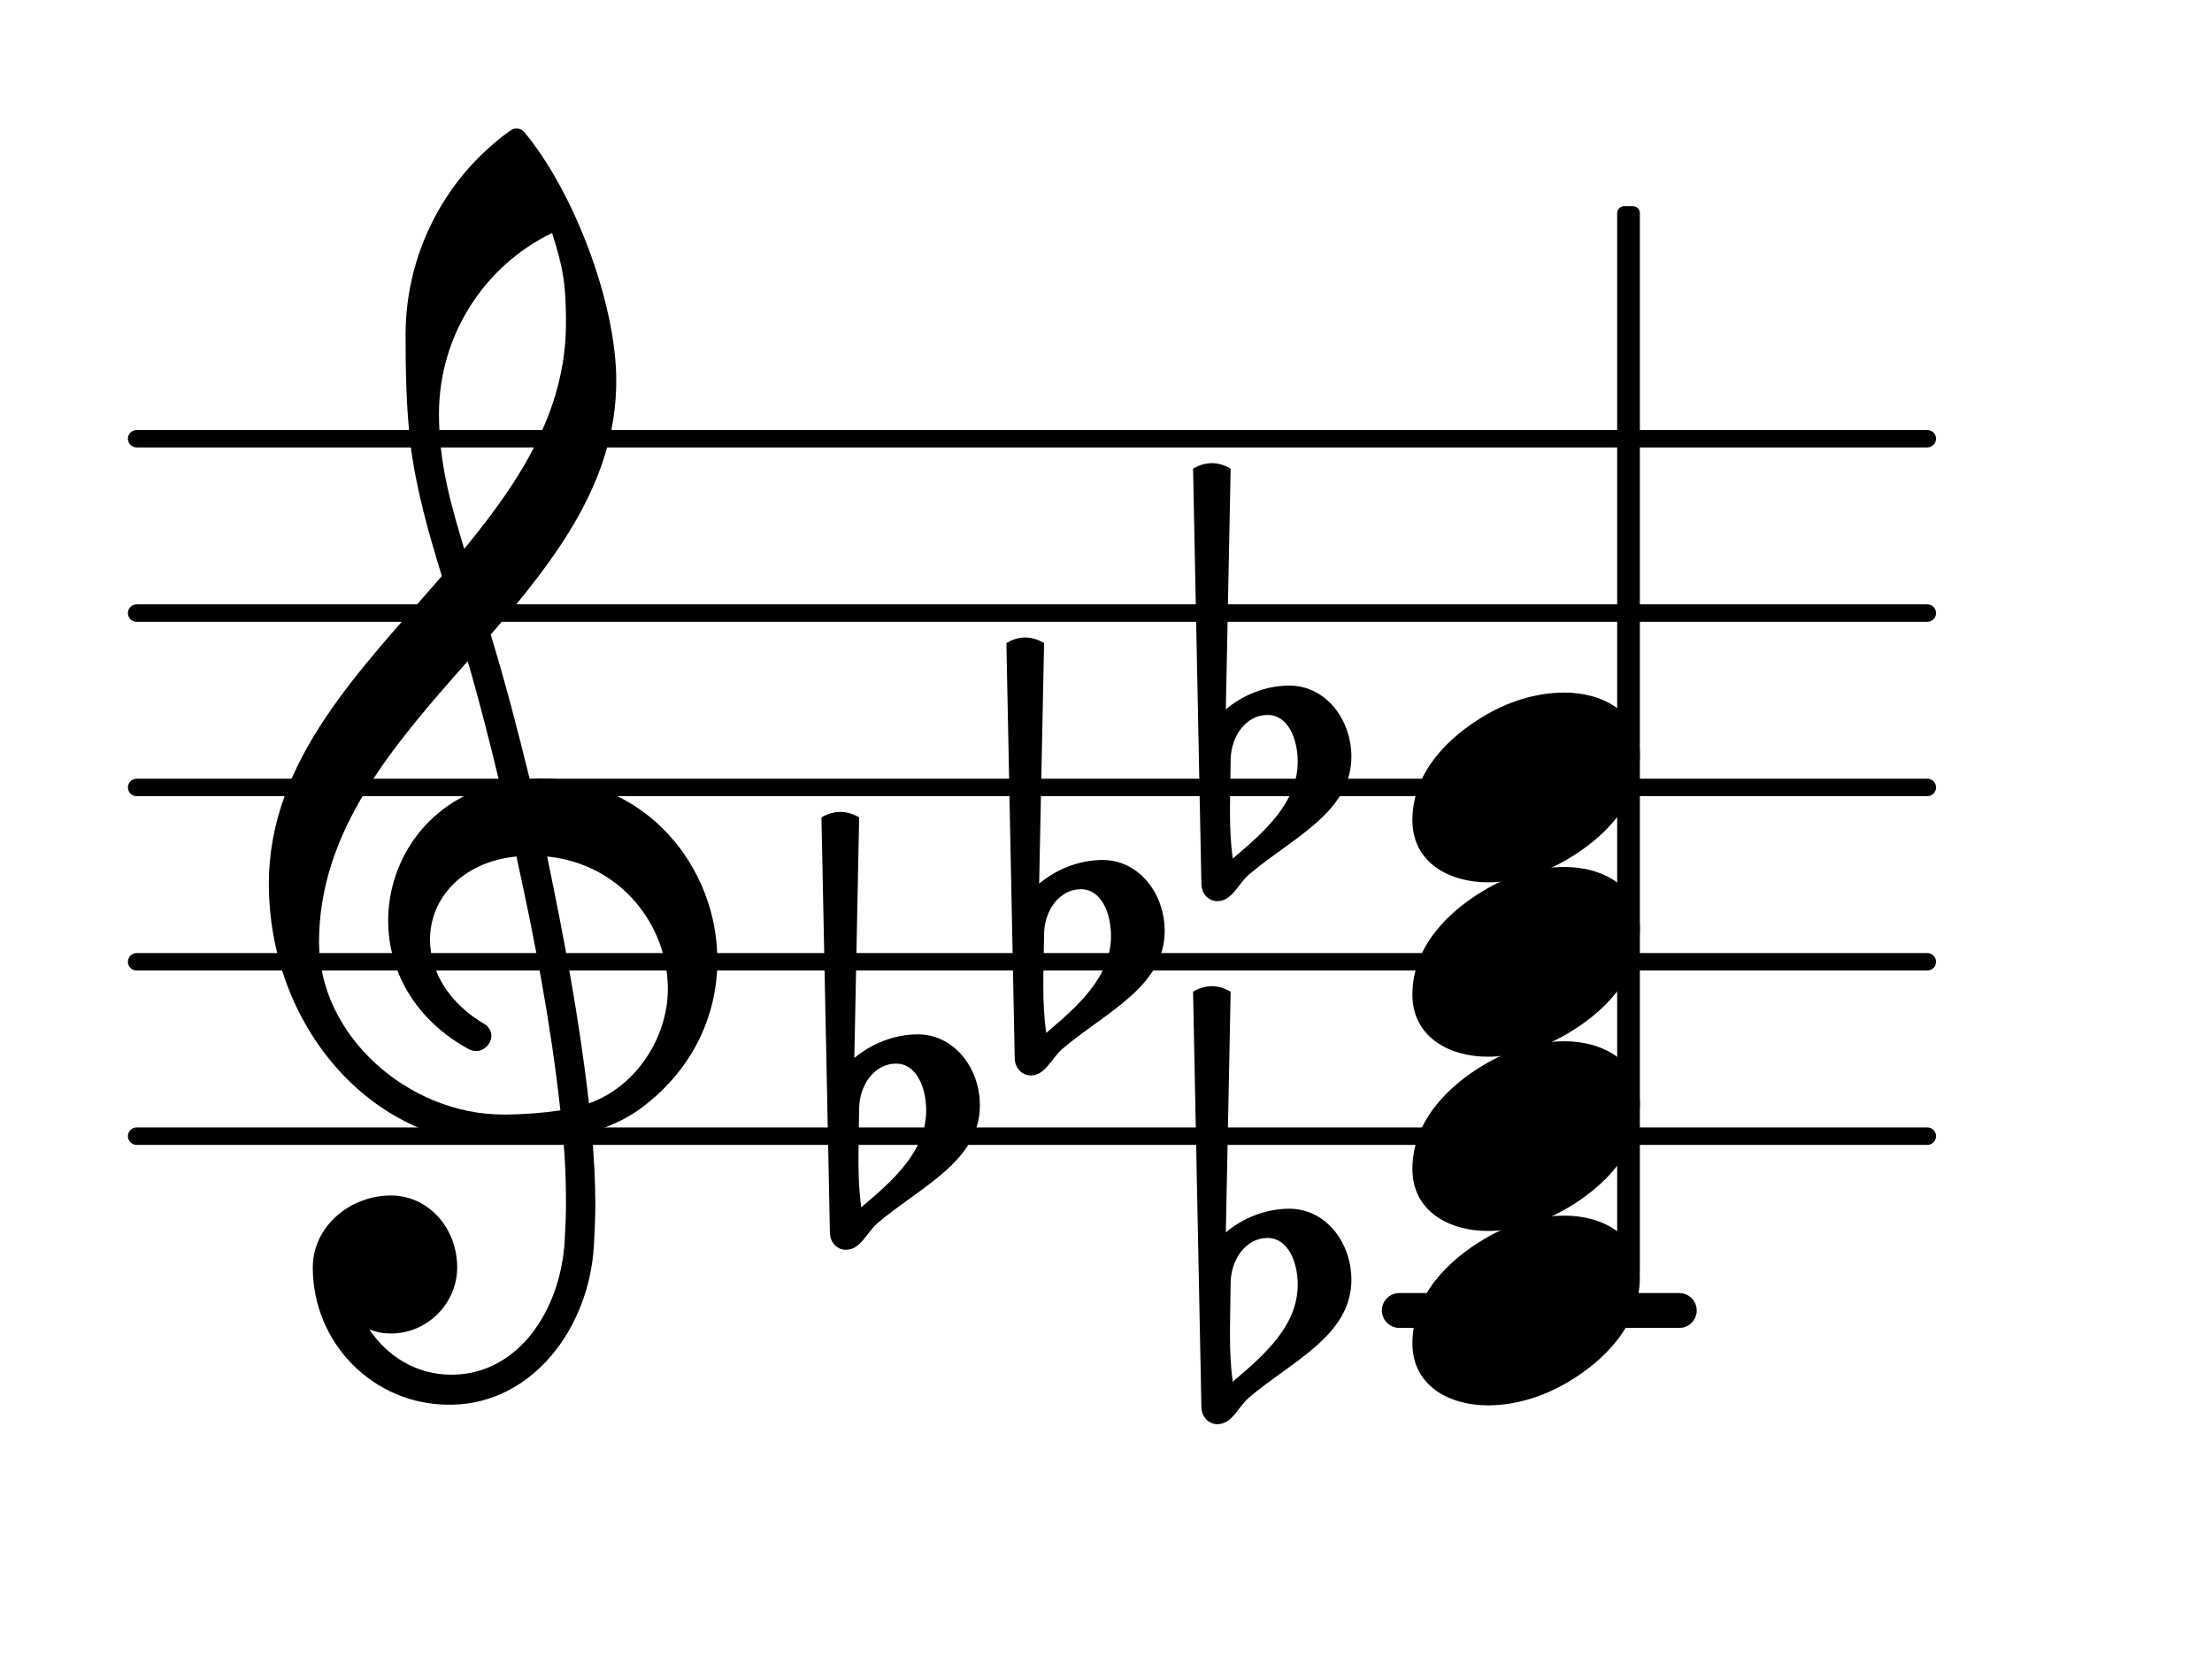 <?xml version="1.0" encoding="UTF-8"?>
<svg xmlns="http://www.w3.org/2000/svg" xmlns:xlink="http://www.w3.org/1999/xlink" width="78.869pt" height="59.355pt" viewBox="0 0 78.869 59.355" version="1.1">
<g id="surface1">
<path style="fill:none;stroke-width:0.1;stroke-linecap:round;stroke-linejoin:round;stroke:rgb(0%,0%,0%);stroke-opacity:1;stroke-miterlimit:4;" d="M 0.05 -0 L 10.318 -0 " transform="matrix(6.218,0,0,6.218,4.561,40.517)"/>
<path style="fill:none;stroke-width:0.1;stroke-linecap:round;stroke-linejoin:round;stroke:rgb(0%,0%,0%);stroke-opacity:1;stroke-miterlimit:4;" d="M 0.05 0 L 10.318 0 " transform="matrix(6.218,0,0,6.218,4.561,34.299)"/>
<path style="fill:none;stroke-width:0.1;stroke-linecap:round;stroke-linejoin:round;stroke:rgb(0%,0%,0%);stroke-opacity:1;stroke-miterlimit:4;" d="M 0.05 0 L 10.318 0 " transform="matrix(6.218,0,0,6.218,4.561,28.081)"/>
<path style="fill:none;stroke-width:0.1;stroke-linecap:round;stroke-linejoin:round;stroke:rgb(0%,0%,0%);stroke-opacity:1;stroke-miterlimit:4;" d="M 0.05 0 L 10.318 0 " transform="matrix(6.218,0,0,6.218,4.561,21.863)"/>
<path style="fill:none;stroke-width:0.1;stroke-linecap:round;stroke-linejoin:round;stroke:rgb(0%,0%,0%);stroke-opacity:1;stroke-miterlimit:4;" d="M 0.05 -0 L 10.318 -0 " transform="matrix(6.218,0,0,6.218,4.561,15.645)"/>
<path style=" stroke:none;fill-rule:nonzero;fill:rgb(0%,0%,0%);fill-opacity:1;" d="M 49.895 46.113 L 59.875 46.113 C 60.219 46.113 60.496 46.391 60.496 46.734 C 60.496 47.078 60.219 47.355 59.875 47.355 L 49.895 47.355 C 49.551 47.355 49.27 47.078 49.27 46.734 C 49.27 46.391 49.551 46.113 49.895 46.113 Z M 49.895 46.113 "/>
<path style=" stroke:none;fill-rule:nonzero;fill:rgb(0%,0%,0%);fill-opacity:1;" d="M 57.91 7.355 L 58.219 7.355 C 58.359 7.355 58.469 7.465 58.469 7.602 L 58.469 45.328 C 58.469 45.469 58.359 45.578 58.219 45.578 L 57.91 45.578 C 57.773 45.578 57.66 45.469 57.66 45.328 L 57.66 7.602 C 57.66 7.465 57.773 7.355 57.91 7.355 Z M 57.91 7.355 "/>
<path style=" stroke:none;fill-rule:nonzero;fill:rgb(0%,0%,0%);fill-opacity:1;" d="M 43.879 27.062 L 43.855 28.703 L 43.855 28.977 C 43.855 29.523 43.879 30.07 43.953 30.617 C 45.074 29.672 46.27 28.629 46.27 27.16 C 46.27 26.34 45.918 25.496 45.199 25.496 C 44.426 25.496 43.906 26.242 43.879 27.062 Z M 42.836 31.512 L 42.539 16.715 C 42.734 16.59 42.984 16.516 43.207 16.516 C 43.434 16.516 43.68 16.59 43.879 16.715 L 43.707 25.297 C 44.328 24.773 45.148 24.449 45.969 24.449 C 47.262 24.449 48.184 25.645 48.184 26.988 C 48.184 28.977 46.043 29.898 44.527 31.191 C 44.152 31.512 43.93 32.137 43.406 32.137 C 43.086 32.137 42.836 31.863 42.836 31.512 Z M 42.836 31.512 "/>
<path style=" stroke:none;fill-rule:nonzero;fill:rgb(0%,0%,0%);fill-opacity:1;" d="M 37.227 33.281 L 37.199 34.922 L 37.199 35.195 C 37.199 35.742 37.227 36.289 37.301 36.836 C 38.418 35.891 39.613 34.848 39.613 33.379 C 39.613 32.559 39.266 31.711 38.543 31.711 C 37.773 31.711 37.25 32.457 37.227 33.281 Z M 36.18 37.73 L 35.883 22.934 C 36.082 22.809 36.328 22.734 36.555 22.734 C 36.777 22.734 37.027 22.809 37.227 22.934 L 37.051 31.512 C 37.672 30.992 38.492 30.668 39.312 30.668 C 40.609 30.668 41.527 31.863 41.527 33.203 C 41.527 35.195 39.391 36.113 37.871 37.41 C 37.5 37.73 37.273 38.352 36.754 38.352 C 36.43 38.352 36.18 38.078 36.18 37.73 Z M 36.18 37.73 "/>
<path style=" stroke:none;fill-rule:nonzero;fill:rgb(0%,0%,0%);fill-opacity:1;" d="M 30.633 39.496 L 30.609 41.141 L 30.609 41.414 C 30.609 41.961 30.633 42.508 30.707 43.055 C 31.828 42.109 33.023 41.066 33.023 39.598 C 33.023 38.777 32.672 37.93 31.953 37.93 C 31.18 37.93 30.66 38.676 30.633 39.496 Z M 29.59 43.949 L 29.289 29.152 C 29.488 29.027 29.738 28.953 29.961 28.953 C 30.188 28.953 30.434 29.027 30.633 29.152 L 30.461 37.73 C 31.082 37.211 31.902 36.887 32.723 36.887 C 34.016 36.887 34.938 38.078 34.938 39.422 C 34.938 41.414 32.797 42.332 31.281 43.625 C 30.906 43.949 30.684 44.57 30.16 44.57 C 29.836 44.57 29.59 44.297 29.59 43.949 Z M 29.59 43.949 "/>
<path style=" stroke:none;fill-rule:nonzero;fill:rgb(0%,0%,0%);fill-opacity:1;" d="M 43.879 45.715 L 43.855 47.355 L 43.855 47.633 C 43.855 48.18 43.879 48.727 43.953 49.273 C 45.074 48.328 46.27 47.281 46.27 45.816 C 46.27 44.996 45.918 44.148 45.199 44.148 C 44.426 44.148 43.906 44.895 43.879 45.715 Z M 42.836 50.168 L 42.539 35.367 C 42.734 35.246 42.984 35.168 43.207 35.168 C 43.434 35.168 43.68 35.246 43.879 35.367 L 43.707 43.949 C 44.328 43.426 45.148 43.105 45.969 43.105 C 47.262 43.105 48.184 44.297 48.184 45.641 C 48.184 47.633 46.043 48.551 44.527 49.844 C 44.152 50.168 43.93 50.789 43.406 50.789 C 43.086 50.789 42.836 50.516 42.836 50.168 Z M 42.836 50.168 "/>
<path style=" stroke:none;fill-rule:nonzero;fill:rgb(0%,0%,0%);fill-opacity:1;" d="M 16.152 50.094 L 16.004 50.094 C 13.316 50.094 11.152 47.906 11.152 45.195 C 11.152 43.75 12.469 42.633 13.938 42.633 C 15.281 42.633 16.301 43.801 16.301 45.195 C 16.301 46.488 15.23 47.555 13.938 47.555 C 13.664 47.555 13.414 47.508 13.168 47.406 C 13.812 48.379 14.859 49.023 16.078 49.023 L 16.176 49.023 Z M 21 39.348 C 22.691 38.75 23.812 36.984 23.812 35.27 C 23.812 33.031 22.172 30.816 19.508 30.543 C 20.105 33.43 20.652 36.289 21 39.348 Z M 11.375 33.602 C 11.375 36.961 14.586 39.746 17.941 39.746 C 18.641 39.746 19.309 39.695 19.98 39.598 C 19.633 36.438 19.062 33.504 18.414 30.543 C 16.449 30.742 15.332 32.062 15.332 33.504 C 15.332 34.598 15.953 35.766 17.344 36.562 C 17.469 36.688 17.52 36.812 17.52 36.938 C 17.52 37.211 17.27 37.484 16.973 37.484 C 16.898 37.484 16.824 37.457 16.75 37.434 C 14.758 36.363 13.84 34.574 13.84 32.832 C 13.84 30.645 15.281 28.504 17.816 27.934 C 17.469 26.488 17.098 25.023 16.676 23.578 C 14.012 26.59 11.375 29.625 11.375 33.602 Z M 17.867 40.816 C 13.191 40.816 9.586 36.539 9.586 31.512 C 9.586 27.109 12.844 23.902 15.754 20.543 C 15.281 19.004 14.832 17.438 14.633 15.82 C 14.484 14.527 14.461 13.23 14.461 11.938 C 14.461 9.078 15.828 6.367 18.168 4.676 C 18.316 4.551 18.516 4.551 18.664 4.676 C 20.43 6.766 21.973 10.77 21.973 13.582 C 21.973 17.137 19.832 19.922 17.496 22.633 C 18.016 24.324 18.465 26.066 18.887 27.781 C 18.988 27.781 19.113 27.758 19.211 27.758 C 23.066 27.758 25.578 30.941 25.578 34.25 C 25.578 36.141 24.758 38.078 22.918 39.473 C 22.371 39.895 21.746 40.168 21.102 40.367 C 21.176 41.238 21.227 42.109 21.227 42.98 C 21.227 43.453 21.199 43.949 21.176 44.422 C 21 47.383 18.988 50.02 16.152 50.094 L 16.176 49.023 C 18.488 48.973 19.98 46.734 20.133 44.273 C 20.156 43.824 20.18 43.352 20.18 42.906 C 20.18 42.133 20.156 41.387 20.082 40.617 C 19.359 40.742 18.641 40.816 17.867 40.816 Z M 20.18 11.516 C 20.18 10.148 20.082 9.551 19.684 8.309 C 17.223 9.5 15.652 12.012 15.652 14.75 C 15.652 16.59 16.102 18.059 16.551 19.574 C 18.539 17.16 20.18 14.648 20.18 11.516 Z M 20.18 11.516 "/>
<path style=" stroke:none;fill-rule:nonzero;fill:rgb(0%,0%,0%);fill-opacity:1;" d="M 55.781 24.699 C 57.148 24.699 58.469 25.395 58.469 26.91 C 58.469 28.68 57.102 29.922 55.93 30.617 C 55.059 31.141 54.066 31.465 53.047 31.465 C 51.68 31.465 50.359 30.766 50.359 29.25 C 50.359 27.484 51.727 26.242 52.898 25.543 C 53.766 25.023 54.762 24.699 55.781 24.699 Z M 55.781 24.699 "/>
<path style=" stroke:none;fill-rule:nonzero;fill:rgb(0%,0%,0%);fill-opacity:1;" d="M 55.781 30.918 C 57.148 30.918 58.469 31.613 58.469 33.129 C 58.469 34.895 57.102 36.141 55.93 36.836 C 55.059 37.359 54.066 37.684 53.047 37.684 C 51.68 37.684 50.359 36.984 50.359 35.469 C 50.359 33.703 51.727 32.457 52.898 31.762 C 53.766 31.238 54.762 30.918 55.781 30.918 Z M 55.781 30.918 "/>
<path style=" stroke:none;fill-rule:nonzero;fill:rgb(0%,0%,0%);fill-opacity:1;" d="M 55.781 37.133 C 57.148 37.133 58.469 37.832 58.469 39.348 C 58.469 41.113 57.102 42.359 55.93 43.055 C 55.059 43.578 54.066 43.898 53.047 43.898 C 51.68 43.898 50.359 43.203 50.359 41.688 C 50.359 39.922 51.727 38.676 52.898 37.98 C 53.766 37.457 54.762 37.133 55.781 37.133 Z M 55.781 37.133 "/>
<path style=" stroke:none;fill-rule:nonzero;fill:rgb(0%,0%,0%);fill-opacity:1;" d="M 55.781 43.352 C 57.148 43.352 58.469 44.051 58.469 45.566 C 58.469 47.332 57.102 48.574 55.93 49.273 C 55.059 49.793 54.066 50.117 53.047 50.117 C 51.68 50.117 50.359 49.422 50.359 47.906 C 50.359 46.137 51.727 44.895 52.898 44.199 C 53.766 43.676 54.762 43.352 55.781 43.352 Z M 55.781 43.352 "/>
</g>
</svg>
